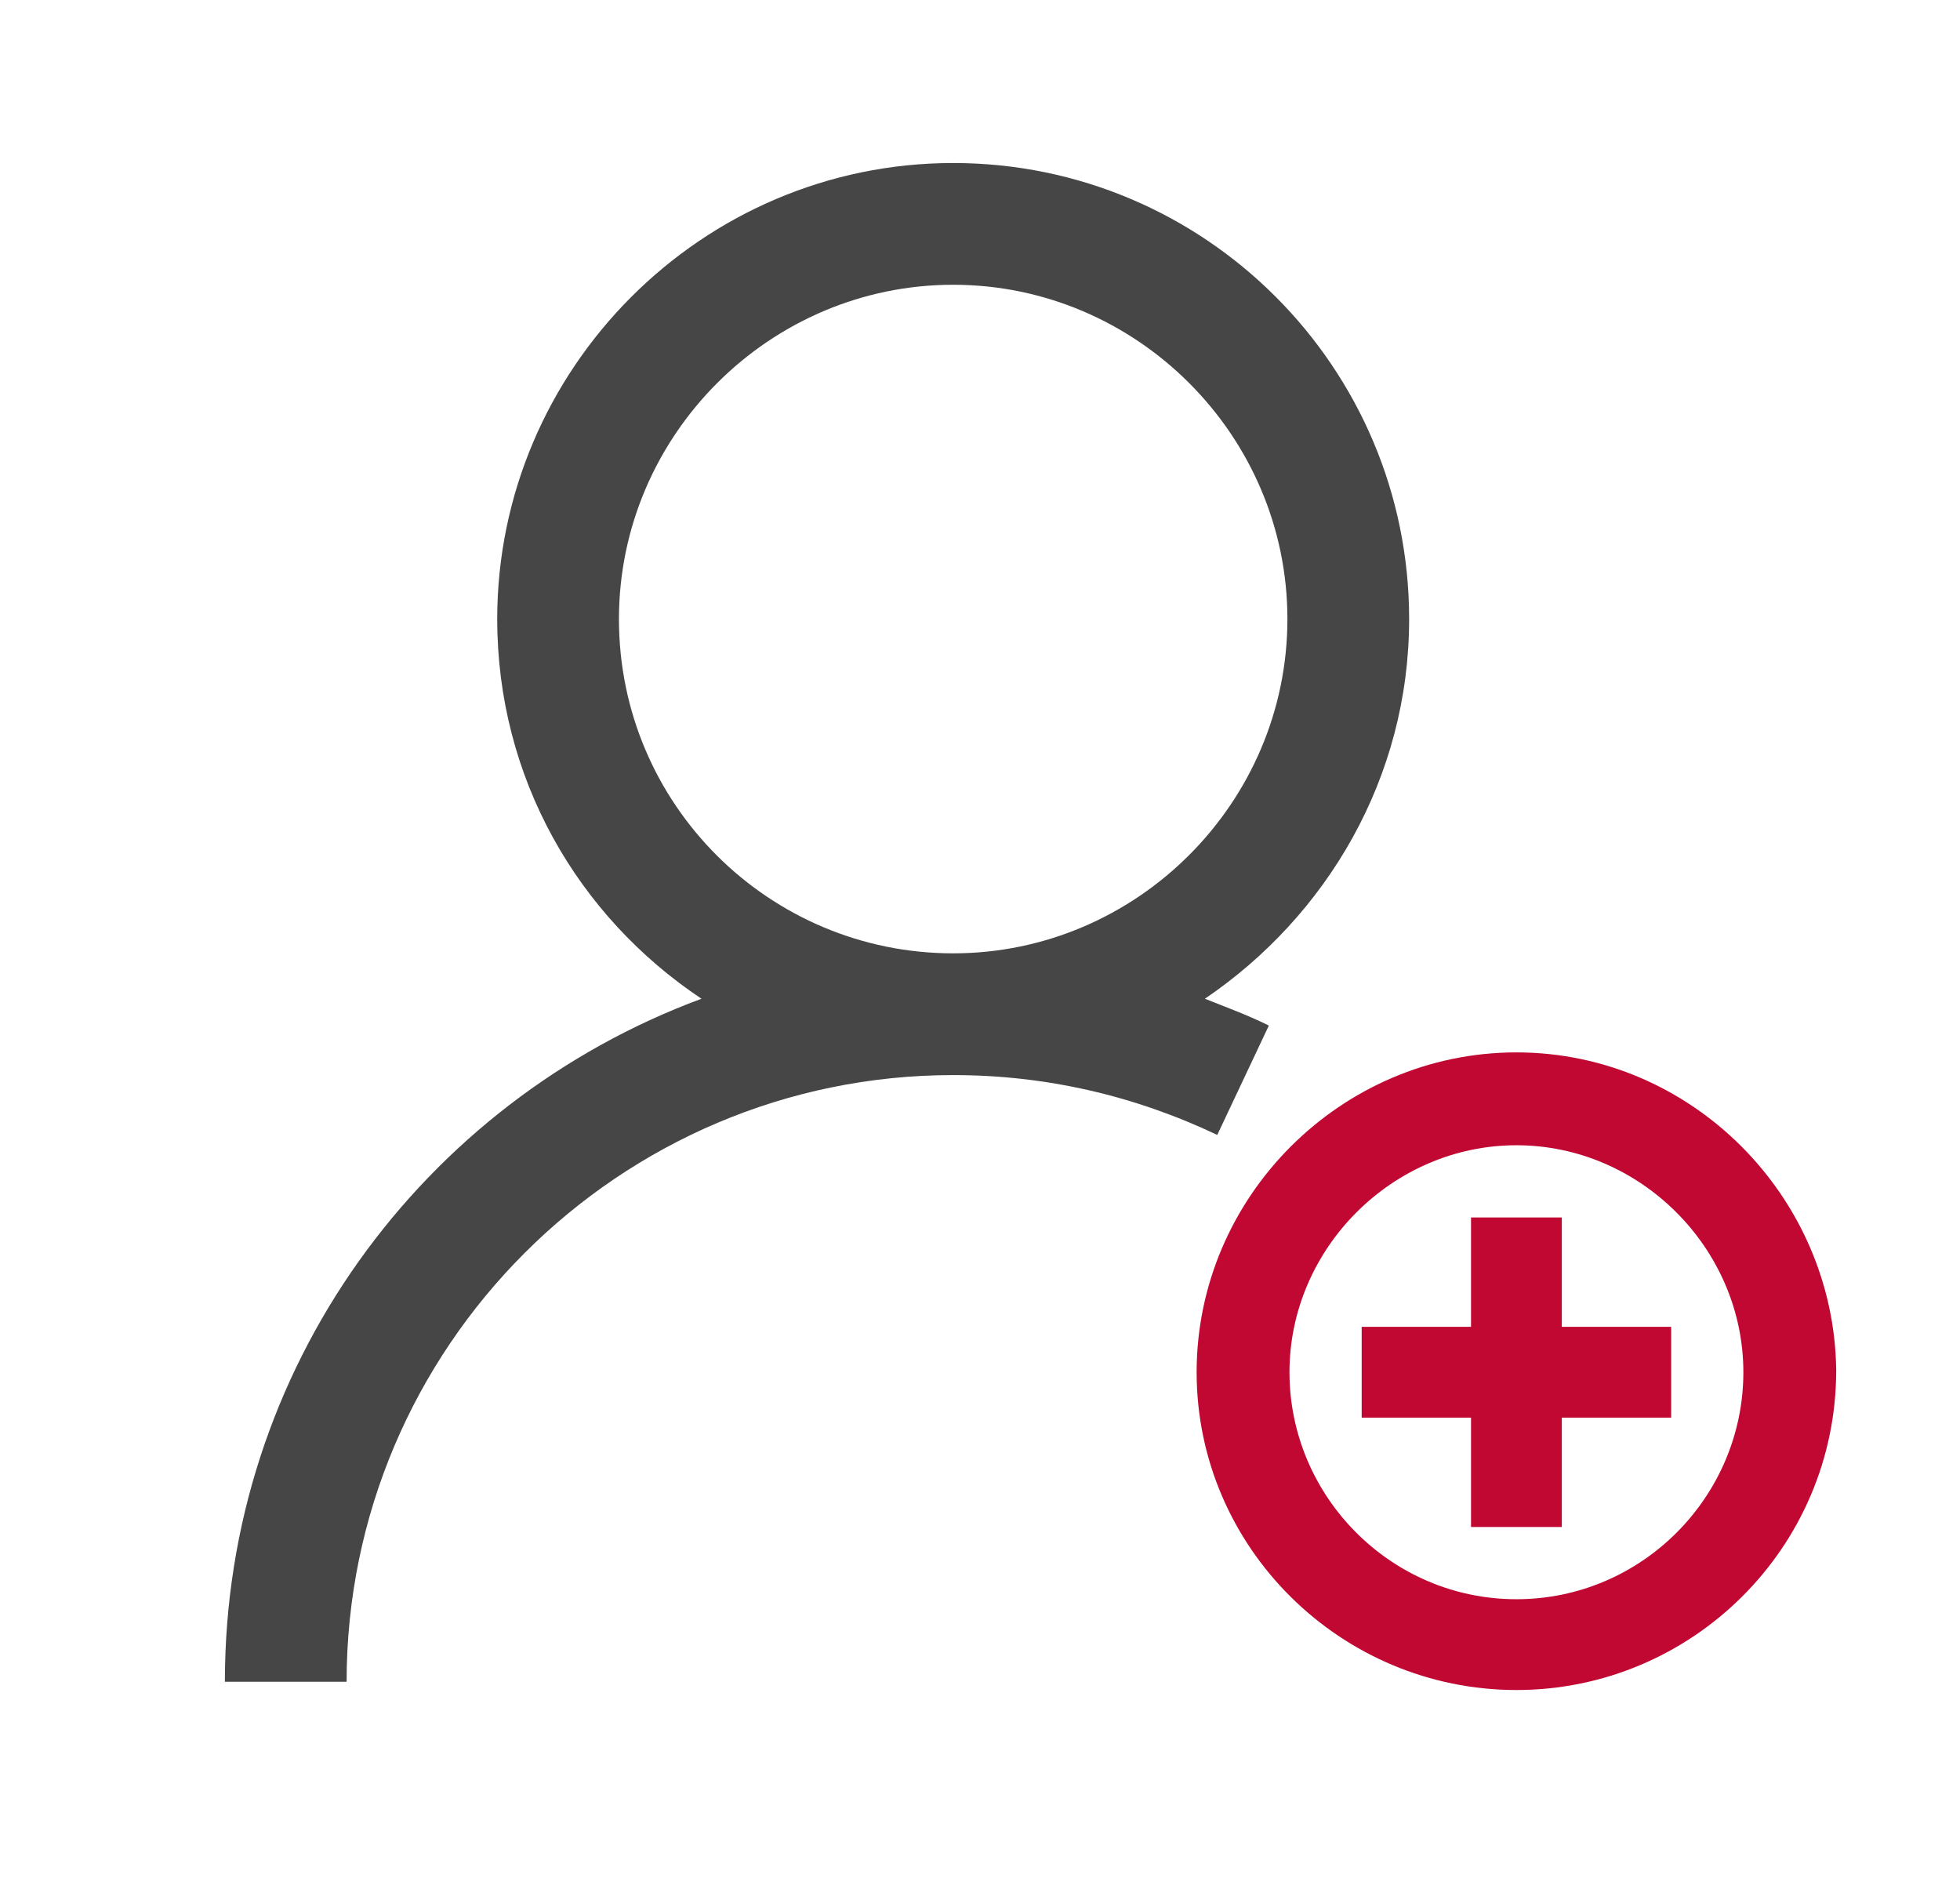 <?xml version="1.0" encoding="utf-8"?>
<!-- Generator: Adobe Illustrator 23.0.3, SVG Export Plug-In . SVG Version: 6.00 Build 0)  -->
<svg version="1.1" id="Layer_1" xmlns="http://www.w3.org/2000/svg" xmlns:xlink="http://www.w3.org/1999/xlink" x="0px" y="0px"
	 viewBox="0 0 95 91" style="enable-background:new 0 0 95 91;" xml:space="preserve">
<style type="text/css">
	.st0{fill:#365D96;}
	.st1{fill:#FA6541;}
	.st2{fill:#F96441;}
	.st3{fill:#375D96;}
	.st4{fill:#464646;}
	.st5{fill:#C00832;}
</style>
<g>
	<g>
		<path class="st0" d="M265.7-271.2c5.1-3.4,8.5-9.2,8.5-15.8c0-10.5-8.5-19-19-19c-10.5,0-19,8.5-19,19c0,6.6,3.4,12.4,8.5,15.8
			c-11.6,4.3-19.9,15.4-19.9,28.5h5.1c0-14,11.4-25.4,25.4-25.4c14,0,25.4,11.4,25.4,25.4h5.1C285.6-255.8,277.3-267,265.7-271.2z
			 M241.3-287.1c0-7.7,6.3-13.9,13.9-13.9c7.7,0,13.9,6.3,13.9,13.9s-6.3,13.9-13.9,13.9C247.5-273.1,241.3-279.4,241.3-287.1z"/>
		<path class="st1" d="M291.1-283.9c5.1-3.4,8.5-9.2,8.5-15.8c0-10.5-8.5-19-19-19c-5.1,0-9.7,2-13.1,5.3c-1.3,1.2-2.4,2.6-3.3,4.1
			c1.6,0.6,3.1,1.4,4.5,2.4c0.9-1.5,2.1-2.7,3.4-3.8c2.4-1.8,5.3-2.9,8.5-2.9c7.7,0,13.9,6.3,13.9,13.9c0,6.4-4.3,11.8-10.2,13.4
			c-1.2,0.3-2.5,0.5-3.8,0.5c-0.4,0-0.9,0-1.3-0.1c-0.1,1.8-0.4,3.6-0.9,5.3c0.7-0.1,1.4-0.2,2.2-0.2c1,0,2,0.1,3,0.2
			c12.6,1.5,22.3,12.2,22.3,25.2h5.1C311-268.5,302.7-279.6,291.1-283.9z"/>
		<path class="st1" d="M229.9-280.8c0.7,0,1.5,0.1,2.2,0.2c-0.5-1.7-0.8-3.5-0.9-5.3c-0.4,0-0.9,0.1-1.3,0.1c-1.3,0-2.6-0.2-3.8-0.5
			c-5.9-1.6-10.2-7-10.2-13.4c0-7.7,6.3-13.9,13.9-13.9c3.2,0,6.1,1.1,8.5,2.9c1.4,1,2.5,2.3,3.4,3.8c1.4-0.9,2.9-1.7,4.5-2.4
			c-0.9-1.5-2-2.9-3.3-4.1c-3.4-3.3-8-5.3-13.1-5.3c-10.5,0-19,8.5-19,19c0,6.6,3.4,12.4,8.5,15.8c-11.6,4.3-19.9,15.4-19.9,28.5
			h5.1c0-13,9.8-23.7,22.3-25.2C227.8-280.7,228.8-280.8,229.9-280.8z"/>
	</g>
	<g>
		<path class="st0" d="M47.4-269.7c6-4,10-10.8,10-18.5c0-12.2-10-22.2-22.2-22.2c-12.2,0-22.2,10-22.2,22.2c0,7.7,4,14.5,10,18.5
			c-13.6,5-23.3,18-23.3,33.3h5.9c0-16.3,13.3-29.6,29.6-29.6c16.3,0,29.6,13.3,29.6,29.6h5.9C70.6-251.6,60.9-264.6,47.4-269.7z
			 M35.1-271.9c-9,0-16.3-7.3-16.3-16.3s7.3-16.3,16.3-16.3s16.3,7.3,16.3,16.3S44.1-271.9,35.1-271.9z"/>
		<path class="st1" d="M77-284.5c6-4,10-10.8,10-18.5c0-12.2-10-22.2-22.2-22.2c-5.9,0-11.3,2.4-15.3,6.2c-1.5,1.4-2.8,3-3.8,4.8
			c1.8,0.7,3.6,1.7,5.2,2.8c1-1.7,2.4-3.2,4-4.4c2.7-2.1,6.2-3.4,9.9-3.4c9,0,16.3,7.3,16.3,16.3c0,7.5-5,13.7-11.9,15.7
			c-1.4,0.4-2.9,0.6-4.4,0.6c-0.5,0-1,0-1.6-0.1c-0.1,2.1-0.4,4.2-1,6.2c0.8-0.1,1.7-0.2,2.5-0.2c1.2,0,2.4,0.1,3.5,0.2
			c14.7,1.8,26.1,14.2,26.1,29.4h5.9C100.2-266.4,90.5-279.4,77-284.5z"/>
	</g>
	<path class="st1" d="M62.2-445.8c6-4,10-10.8,10-18.5c0-12.2-10-22.2-22.2-22.2s-22.2,10-22.2,22.2c0,7.7,4,14.5,10,18.5
		c-13.6,5-23.3,18-23.3,33.3h5.9c0-16.3,13.3-29.6,29.6-29.6c16.3,0,29.6,13.3,29.6,29.6h5.9C85.4-427.7,75.7-440.8,62.2-445.8z
		 M49.9-448c-9,0-16.3-7.3-16.3-16.3s7.3-16.3,16.3-16.3s16.3,7.3,16.3,16.3S58.9-448,49.9-448z"/>
	<path class="st2" d="M62.3-116.7c1-0.4,2-0.9,3-1.3c4.3-1.9,8.7-3.9,11.9-4.4c2.4-0.3,3-1.9,3.1-2.6c0.5-2.3-1.3-3.6-3-4.8
		c-1.9-1.3-5-3.4-5.2-5.7c-1-12.7-10.4-22-22.2-22c-11.9,0-21.7,9.7-22.2,22.1c-0.1,2.7-4,5.2-6.1,6.5c-1.7,1.1-3.6,2.3-3,4.6
		c0.2,0.7,0.9,2.3,3.4,2.4c4.1,0.1,9.2,2.4,14.2,4.6c0.5,0.2,0.9,0.4,1.4,0.6c-13.5,5-23.2,18-23.2,33.3h5.9
		c0-16.3,13.3-29.6,29.6-29.6c16.3,0,29.6,13.3,29.6,29.6h5.9C85.4-98.7,75.8-111.7,62.3-116.7z M38.6-122.8
		c-3.3-1.4-6.6-2.9-9.9-3.9c2.4-2,4.7-4.8,4.9-8.5c0.4-9.2,7.5-16.4,16.3-16.4c8.7,0,15.5,6.9,16.3,16.5c0.3,3.6,2.6,6.2,5,8.1
		c-2.7,0.9-5.5,2.2-8.3,3.5c-4.9,2.2-9.9,4.5-13,4.5C47.2-119,42.9-121,38.6-122.8z"/>
	<path class="st0" d="M267.5-447.2c6-4,10-10.8,10-18.5c0-12.2-10-22.2-22.2-22.2c-12.2,0-22.2,10-22.2,22.2c0,7.7,4,14.5,10,18.5
		c-13.6,5-23.3,18-23.3,33.3v3h71v-3C290.7-429.2,281-442.2,267.5-447.2z M238.9-465.7c0-9,7.3-16.3,16.3-16.3
		c9,0,16.3,7.3,16.3,16.3c0,9-7.3,16.3-16.3,16.3C246.2-449.5,238.9-456.8,238.9-465.7z M225.8-416.9c1.5-14.9,14.1-26.6,29.5-26.6
		c15.3,0,28,11.7,29.5,26.6H225.8z"/>
	<g>
		<path class="st2" d="M472.9-443.5c12.2,0,22.2-10,22.2-22.2c0-12.2-10-22.2-22.2-22.2c-12.2,0-22.2,10-22.2,22.2
			C450.7-453.5,460.6-443.5,472.9-443.5z M472.9-482c9,0,16.3,7.3,16.3,16.3c0,9-7.3,16.3-16.3,16.3c-9,0-16.3-7.3-16.3-16.3
			C456.6-474.7,463.9-482,472.9-482z"/>
		<path class="st3" d="M490.6-444.7c-1.7,1.5-3.7,2.7-5.7,3.7c9.5,4.2,16.4,13.3,17.5,24.1h-58.9c1.1-10.8,8-19.8,17.5-24.1
			c-2.1-1-4-2.2-5.7-3.7c-10.6,6.1-17.8,17.6-17.8,30.7v3h71v-3C508.4-427.1,501.2-438.5,490.6-444.7z"/>
	</g>
	<g>
		<path class="st0" d="M483.4-262.4c5.1-3.4,8.5-9.2,8.5-15.8c0-10.5-8.5-19-19-19c-10.5,0-19,8.5-19,19c0,6.6,3.4,12.4,8.5,15.8
			c-11.6,4.3-19.9,15.4-19.9,28.5h5.1c0-14,11.4-25.4,25.4-25.4c14,0,25.4,11.4,25.4,25.4h5.1C503.3-246.9,495-258.1,483.4-262.4z
			 M472.9-264.3c-7.7,0-13.9-6.3-13.9-13.9c0-7.7,6.3-13.9,13.9-13.9c7.7,0,13.9,6.3,13.9,13.9C486.8-270.5,480.6-264.3,472.9-264.3
			z"/>
		<path class="st0" d="M508.7-275c5.1-3.4,8.5-9.2,8.5-15.8c0-10.5-8.5-19-19-19c-5.1,0-9.7,2-13.1,5.3c-1.3,1.2-2.4,2.6-3.3,4.1
			c1.6,0.6,3.1,1.4,4.5,2.4c0.9-1.5,2.1-2.7,3.4-3.8c2.4-1.8,5.3-2.9,8.5-2.9c7.7,0,13.9,6.3,13.9,13.9c0,6.4-4.3,11.8-10.2,13.4
			c-1.2,0.3-2.5,0.5-3.8,0.5c-0.4,0-0.9,0-1.3-0.1c-0.1,1.8-0.4,3.6-0.9,5.3c0.7-0.1,1.4-0.2,2.2-0.2c1,0,2,0.1,3,0.2
			c12.6,1.5,22.3,12.2,22.3,25.2h5.1C528.7-259.6,520.3-270.8,508.7-275z"/>
		<path class="st0" d="M447.5-271.9c0.7,0,1.5,0.1,2.2,0.2c-0.5-1.7-0.8-3.5-0.9-5.3c-0.4,0-0.9,0.1-1.3,0.1c-1.3,0-2.6-0.2-3.8-0.5
			c-5.9-1.6-10.2-7-10.2-13.4c0-7.7,6.3-13.9,13.9-13.9c3.2,0,6.1,1.1,8.5,2.9c1.4,1,2.5,2.3,3.4,3.8c1.4-0.9,2.9-1.7,4.5-2.4
			c-0.9-1.5-2-2.9-3.3-4.1c-3.4-3.3-8-5.3-13.1-5.3c-10.5,0-19,8.5-19,19c0,6.6,3.4,12.4,8.5,15.8c-11.6,4.3-19.9,15.4-19.9,28.5
			h5.1c0-13,9.8-23.7,22.3-25.2C445.5-271.8,446.5-271.9,447.5-271.9z"/>
		<path class="st1" d="M526.5-292.8c5.1-3.4,8.5-9.2,8.5-15.8c0-10.5-8.5-19-19-19c-5.1,0-9.7,2-13.1,5.3c-1.3,1.2-2.4,2.6-3.3,4.1
			c1.6,0.6,3.1,1.4,4.5,2.4c0.9-1.5,2.1-2.7,3.4-3.8c2.4-1.8,5.3-2.9,8.5-2.9c7.7,0,13.9,6.3,13.9,13.9c0,5.6-3.3,10.5-8.1,12.7
			c0.2,1.2,0.3,2.4,0.3,3.7c0,1.2-0.1,2.3-0.3,3.4c11.2,2.6,19.5,12.7,19.5,24.6h5.1C546.4-277.4,538.1-288.5,526.5-292.8z"/>
		<path class="st1" d="M423.6-292.3c0-1.3,0.1-2.5,0.3-3.7c-4.8-2.2-8.1-7-8.1-12.7c0-7.7,6.3-13.9,13.9-13.9c3.2,0,6.1,1.1,8.5,2.9
			c1.4,1,2.5,2.3,3.4,3.8c1.4-0.9,2.9-1.7,4.5-2.4c-0.9-1.5-2-2.9-3.3-4.1c-3.4-3.3-8-5.3-13.1-5.3c-10.5,0-19,8.5-19,19
			c0,6.6,3.4,12.4,8.5,15.8c-11.6,4.3-19.9,15.4-19.9,28.5h5.1c0-12,8.3-22,19.5-24.6C423.7-290,423.6-291.1,423.6-292.3z"/>
		<path class="st1" d="M472.9-322.6c6.8,0,12.4,4.9,13.6,11.3c2.8-1.7,4.8-2,4.8-2c-2.1-8.2-9.5-14.3-18.4-14.3
			c-8.9,0-16.3,6.1-18.4,14.3c0,0,2,0.4,4.8,2C460.5-317.7,466.1-322.6,472.9-322.6z"/>
	</g>
	<path class="st0" d="M490.4,46.7h-2.5c4.4-4.1,7.2-9.8,7.2-16.3c0-12.2-10-22.2-22.2-22.2c-12.2,0-22.2,10-22.2,22.2
		c0,6.4,2.8,12.2,7.2,16.3h-2.5c-11.2,0-20.4,9.1-20.4,20.4v14.7h75.9V67C510.8,55.8,501.7,46.7,490.4,46.7z M456.6,30.4
		c0-9,7.3-16.3,16.3-16.3c9,0,16.3,7.3,16.3,16.3s-7.3,16.3-16.3,16.3C463.9,46.7,456.6,39.3,456.6,30.4z M455.3,52.6h35.2
		c7.2,0,13.2,5.4,14.2,12.3h-63.6C442.1,57.9,448.1,52.6,455.3,52.6z M440.9,75.8v-5h64v5H440.9z"/>
	<g>
		<path class="st2" d="M472.9-112.8c12.2,0,22.2-10,22.2-22.2s-10-22.2-22.2-22.2c-12.2,0-22.2,10-22.2,22.2
			S460.6-112.8,472.9-112.8z M472.9-151.3c9,0,16.3,7.3,16.3,16.3s-7.3,16.3-16.3,16.3c-9,0-16.3-7.3-16.3-16.3
			S463.9-151.3,472.9-151.3z"/>
		<path class="st0" d="M493.6-114.7h-7.3v5.9h7.3c5.3,0,9.6,4.3,9.6,9.6v9.4h-60.7v-9.4c0-5.3,4.3-9.6,9.6-9.6h7.3v-5.9h-7.3
			c-8.6,0-15.5,7-15.5,15.5v15.4h72.5v-15.4C509.1-107.7,502.2-114.7,493.6-114.7z"/>
	</g>
	<g>
		<path class="st4" d="M61.5,49.7c-1-0.5-2.1-0.9-3.1-1.3c5.9-4,9.9-10.7,9.9-18.4c0-12.2-9.9-22.1-22.1-22.1
			C34,7.9,24.1,17.9,24.1,30c0,7.7,3.9,14.4,9.9,18.4c-13.5,5-23.1,17.9-23.1,33.1h5.9c0-16.2,13.2-29.4,29.4-29.4
			c4.5,0,8.8,1,12.8,2.9L61.5,49.7z M30,30c0-8.9,7.3-16.2,16.2-16.2c8.9,0,16.2,7.3,16.2,16.2s-7.3,16.2-16.2,16.2
			C37.3,46.2,30,39,30,30z"/>
		<path class="st5" d="M73.5,51C65,51,58,58,58,66.5C58,75,65,81.9,73.5,81.9c8.5,0,15.5-6.9,15.5-15.5C88.9,58,82,51,73.5,51z
			 M73.5,77.5c-6.1,0-11-5-11-11s5-11,11-11s11,5,11,11S79.6,77.5,73.5,77.5z"/>
		<polygon class="st5" points="75.7,59 71.3,59 71.3,64.3 66,64.3 66,68.7 71.3,68.7 71.3,74 75.7,74 75.7,68.7 81,68.7 81,64.3 
			75.7,64.3 		"/>
	</g>
	<g>
		<path class="st0" d="M266.8,49.7c-1-0.5-2.1-0.9-3.1-1.3c5.9-4,9.9-10.7,9.9-18.4c0-12.2-9.9-22.1-22.1-22.1
			c-12.2,0-22.1,9.9-22.1,22.1c0,7.7,3.9,14.4,9.9,18.4c-13.5,5-23.1,17.9-23.1,33.1h5.9c0-16.2,13.2-29.4,29.4-29.4
			c4.5,0,8.8,1,12.8,2.9L266.8,49.7z M235.3,30c0-8.9,7.3-16.2,16.2-16.2c8.9,0,16.2,7.3,16.2,16.2s-7.3,16.2-16.2,16.2
			C242.6,46.2,235.3,39,235.3,30z"/>
		<path class="st2" d="M278.8,51c-8.5,0-15.5,6.9-15.5,15.5c0,8.5,6.9,15.5,15.5,15.5c8.5,0,15.5-6.9,15.5-15.5
			C294.2,58,287.3,51,278.8,51z M278.8,77.5c-6.1,0-11-5-11-11s5-11,11-11c6.1,0,11,5,11,11S284.9,77.5,278.8,77.5z"/>
		<rect x="271.3" y="64.3" class="st2" width="15" height="4.4"/>
	</g>
	<path class="st0" d="M267.6-116.7c1-0.4,2-0.9,3-1.3c4.3-1.9,8.7-3.9,11.9-4.4c2.4-0.3,3-1.9,3.1-2.6c0.5-2.3-1.3-3.6-3-4.8
		c-1.9-1.3-5-3.4-5.2-5.7c-1-12.7-10.4-22-22.2-22c-11.9,0-21.7,9.7-22.2,22.1c-0.1,2.7-4,5.2-6.1,6.5c-1.7,1.1-3.6,2.3-3,4.6
		c0.2,0.7,0.9,2.3,3.4,2.4c4.1,0.1,9.2,2.4,14.2,4.6c0.5,0.2,0.9,0.4,1.4,0.6c-13.5,5-23.2,18-23.2,33.3h2h3.9h59.2h3.9h2
		C290.7-98.7,281.1-111.7,267.6-116.7z M234-126.7c2.4-2,4.7-4.8,4.9-8.5c0.4-9.2,7.5-16.4,16.3-16.4c8.7,0,15.5,6.9,16.3,16.5
		c0.3,3.6,2.6,6.2,5,8.1c-2.7,0.9-5.5,2.2-8.3,3.5c-4.9,2.2-9.9,4.5-13,4.5c-2.7,0-7.1-1.9-11.3-3.8
		C240.6-124.3,237.3-125.7,234-126.7z M226.3-89.6c2.8-13.4,14.7-23.5,29-23.5c14.2,0,26.1,10.1,29,23.5H226.3z"/>
</g>
</svg>
